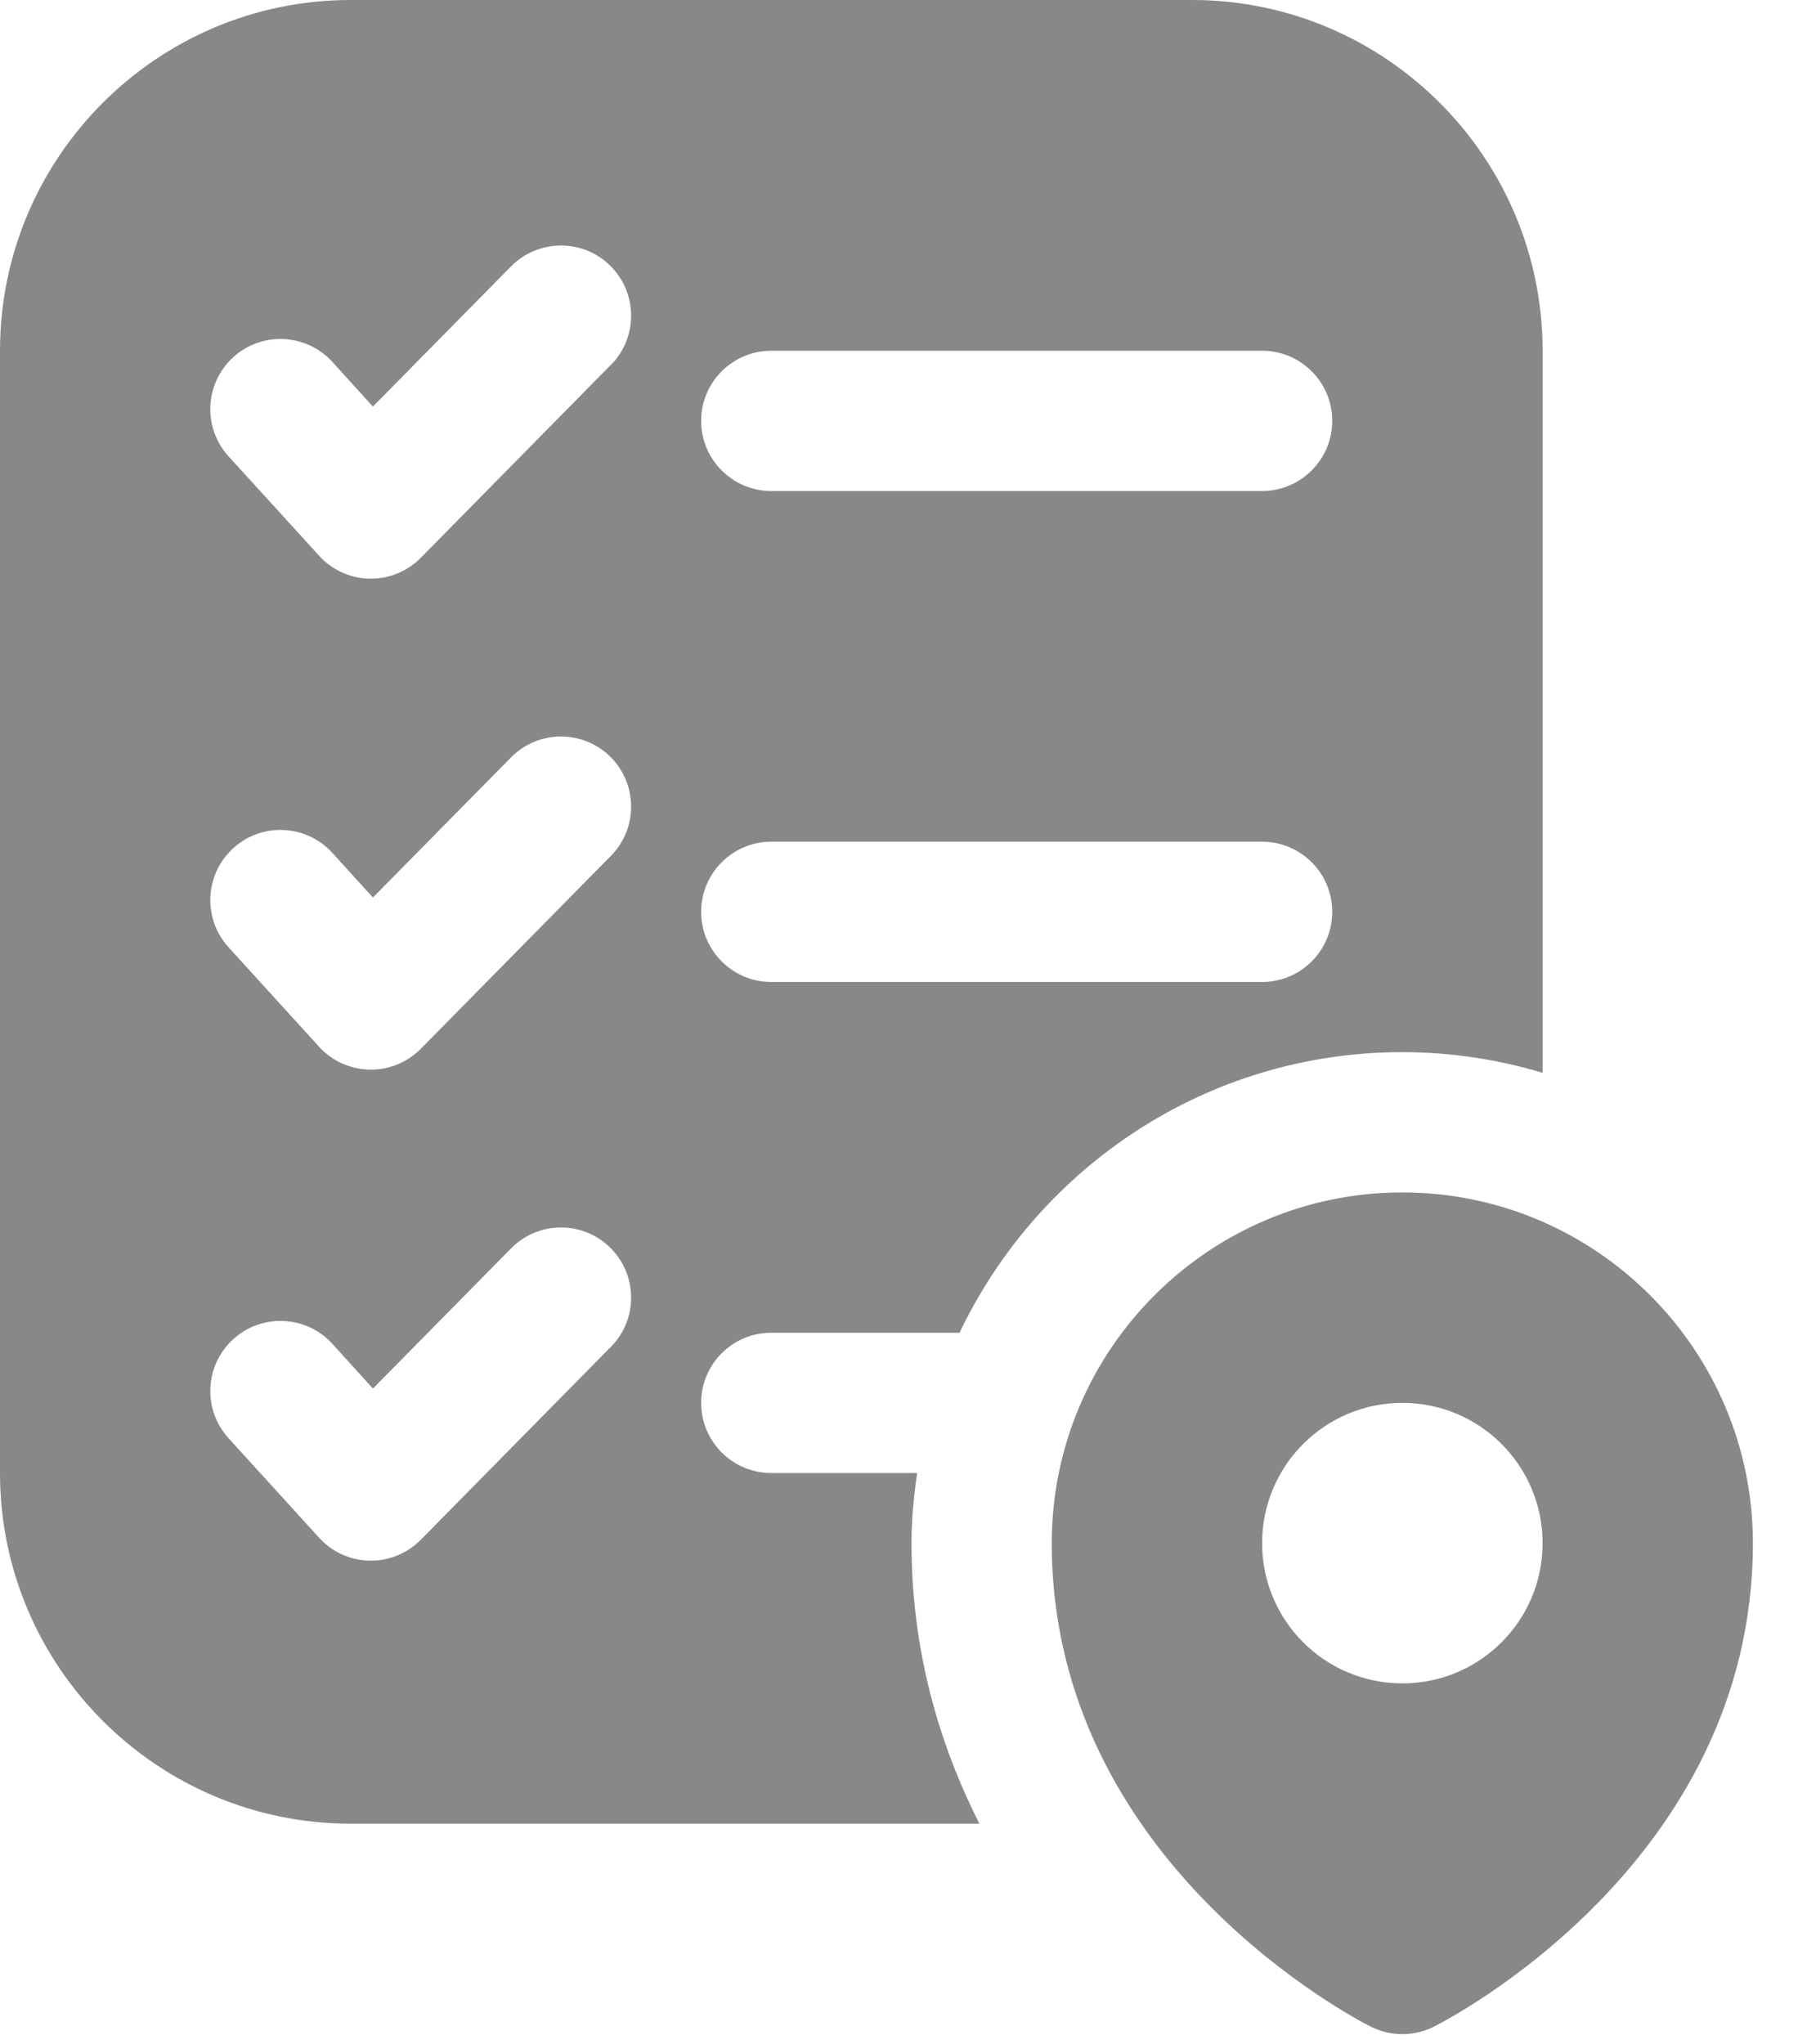 <svg width="22" height="25" viewBox="0 0 22 25" fill="none" xmlns="http://www.w3.org/2000/svg">
<g id="Group 1171275232">
<path id="Vector" d="M11.153 18.875C11.153 18.583 11.181 18.298 11.222 18.017H9.437C8.964 18.017 8.579 17.633 8.579 17.159C8.579 16.684 8.964 16.301 9.437 16.301H11.741C12.707 14.275 14.769 12.869 17.159 12.869C17.755 12.869 18.331 12.959 18.875 13.122V4.29C18.875 1.924 16.95 0 14.585 0H4.29C1.924 0 0 1.924 0 4.29V18.017C0 20.382 1.924 22.306 4.29 22.306H11.984C11.482 21.316 11.153 20.171 11.153 18.875ZM9.437 4.29H15.443C15.916 4.29 16.301 4.674 16.301 5.148C16.301 5.621 15.916 6.006 15.443 6.006H9.437C8.964 6.006 8.579 5.621 8.579 5.148C8.579 4.674 8.964 4.29 9.437 4.29ZM9.437 10.295H15.443C15.916 10.295 16.301 10.68 16.301 11.153C16.301 11.627 15.916 12.011 15.443 12.011H9.437C8.964 12.011 8.579 11.627 8.579 11.153C8.579 10.68 8.964 10.295 9.437 10.295ZM7.474 16.474L5.149 18.833C4.988 18.996 4.768 19.089 4.538 19.089H4.521C4.285 19.084 4.062 18.983 3.904 18.808L2.797 17.592C2.478 17.242 2.503 16.699 2.854 16.38C3.205 16.061 3.748 16.087 4.067 16.437L4.563 16.984L6.253 15.27C6.585 14.932 7.129 14.928 7.467 15.261C7.804 15.594 7.808 16.137 7.475 16.474H7.474ZM7.474 10.469L5.149 12.828C4.988 12.991 4.768 13.083 4.538 13.083H4.521C4.286 13.078 4.062 12.977 3.904 12.803L2.797 11.587C2.478 11.237 2.503 10.694 2.854 10.375C3.205 10.055 3.748 10.082 4.067 10.432L4.563 10.978L6.253 9.264C6.585 8.927 7.129 8.923 7.467 9.255C7.804 9.588 7.808 10.131 7.475 10.469L7.474 10.469ZM7.474 4.463L5.149 6.822C4.988 6.986 4.768 7.078 4.538 7.078H4.521C4.286 7.073 4.062 6.972 3.904 6.797L2.797 5.582C2.478 5.232 2.503 4.689 2.854 4.369C3.205 4.05 3.748 4.077 4.067 4.427L4.563 4.973L6.253 3.258C6.585 2.922 7.129 2.917 7.467 3.25C7.804 3.583 7.808 4.126 7.475 4.464L7.474 4.463Z" fill="#888888"/>
<path id="Vector_2" d="M17.159 14.585C14.793 14.585 12.869 16.509 12.869 18.875C12.869 22.791 16.616 24.71 16.775 24.79C16.896 24.85 17.027 24.88 17.159 24.88C17.29 24.88 17.422 24.85 17.542 24.79C17.702 24.71 21.448 22.792 21.448 18.875C21.448 16.509 19.524 14.585 17.159 14.585ZM17.159 20.59C16.211 20.59 15.443 19.823 15.443 18.875C15.443 17.927 16.211 17.159 17.159 17.159C18.107 17.159 18.875 17.927 18.875 18.875C18.875 19.823 18.107 20.59 17.159 20.59Z" fill="#888888"/>
</g>
</svg>
